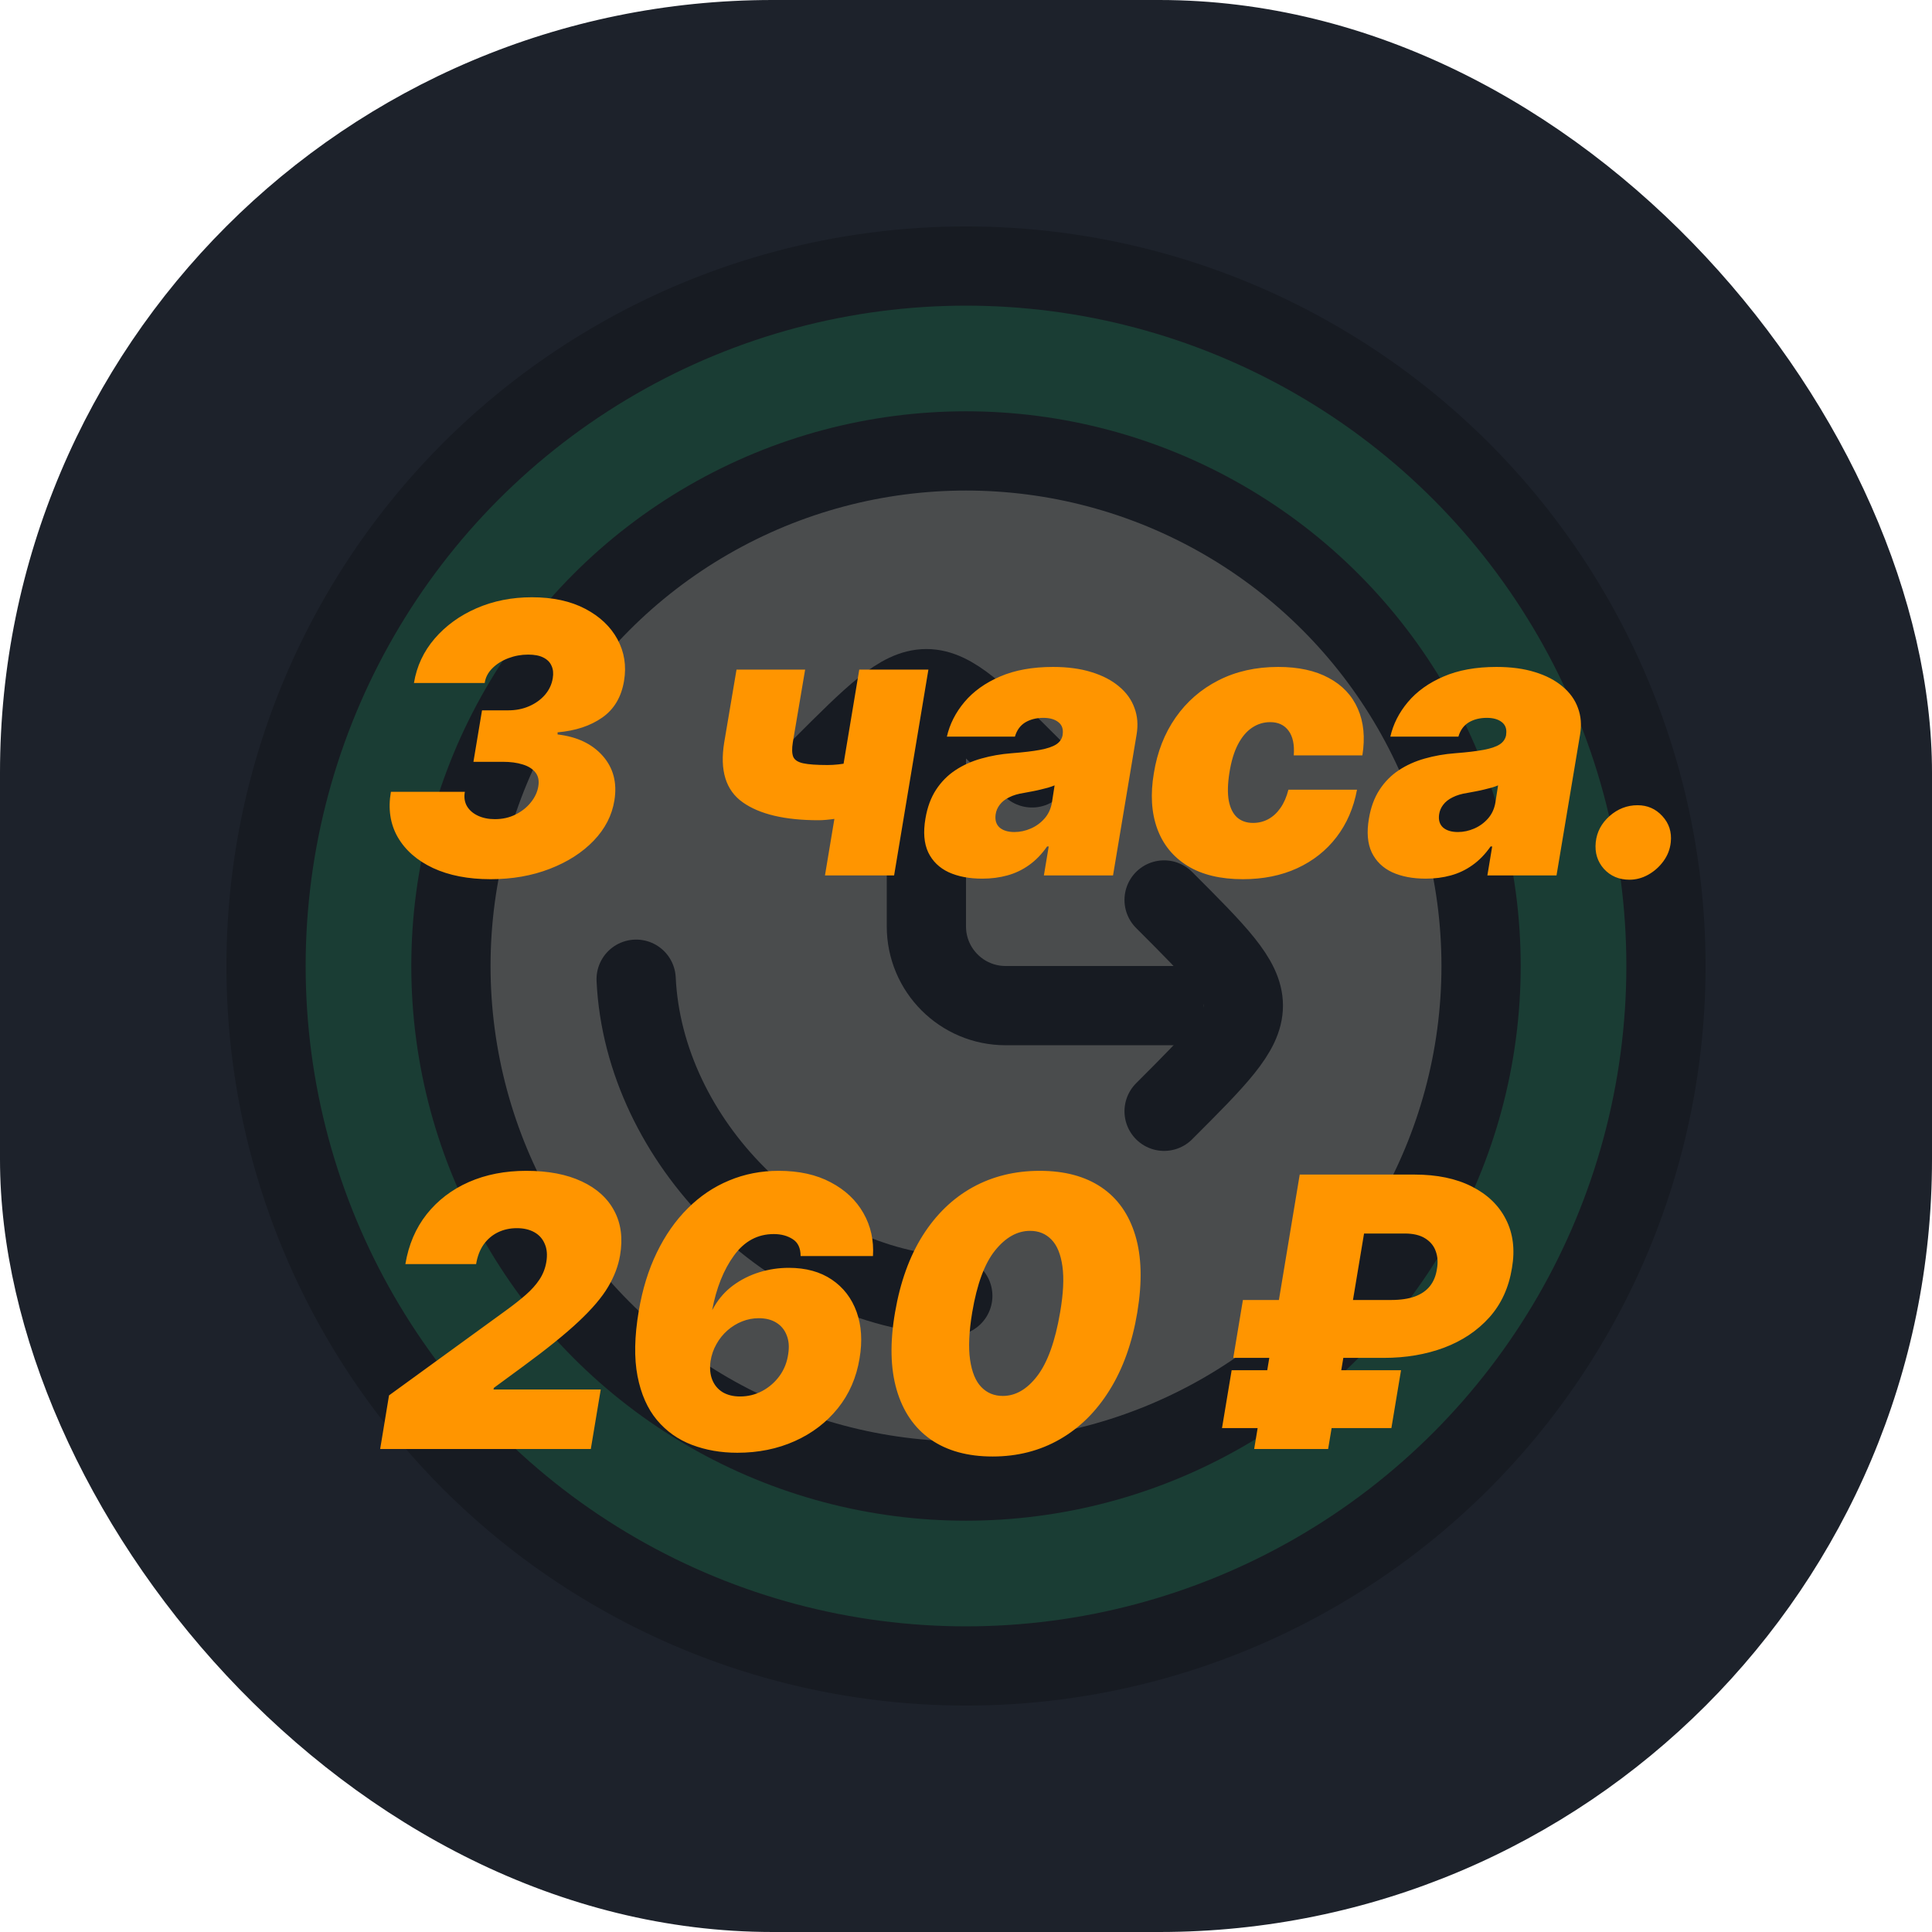 <svg width="128" height="128" viewBox="0 0 128 128" fill="none" xmlns="http://www.w3.org/2000/svg">
<rect width="128" height="128" rx="51.2" fill="#1D222B"/>
<g opacity="0.2" filter="url(#filter0_b_99_138)">
<circle cx="64" cy="64" r="46.375" fill="#0FA958" stroke="black" stroke-width="5.25"/>
<circle cx="64" cy="64" r="34.125" fill="#FFF4D9" stroke="black" stroke-width="5.25"/>
<path d="M63.125 85.854C52.383 85.349 42.651 75.617 42.146 64.875" stroke="black" stroke-width="5.25" stroke-linecap="round"/>
<path d="M61.375 45.625V61.375C61.375 64.275 63.725 66.625 66.625 66.625H79.75" stroke="black" stroke-width="5.25" stroke-linejoin="round"/>
<path d="M54.375 50.875C57.875 47.375 59.625 45.625 61.375 45.625C63.125 45.625 64.875 47.375 68.375 50.875" stroke="black" stroke-width="5.25" stroke-linecap="round"/>
<path d="M77.125 59.625C80.625 63.125 82.375 64.875 82.375 66.625C82.375 68.375 80.625 70.125 77.125 73.625" stroke="black" stroke-width="5.25" stroke-linecap="round"/>
</g>
<g filter="url(#filter1_d_99_138)">
<path d="M32.503 54.249C31.023 54.249 29.754 54.003 28.694 53.512C27.635 53.015 26.854 52.331 26.35 51.461C25.853 50.591 25.702 49.591 25.898 48.46H30.798C30.733 48.809 30.777 49.123 30.931 49.401C31.091 49.673 31.334 49.887 31.659 50.041C31.985 50.194 32.361 50.271 32.787 50.271C33.296 50.271 33.755 50.168 34.163 49.961C34.577 49.753 34.915 49.484 35.175 49.153C35.441 48.821 35.604 48.472 35.663 48.105C35.728 47.726 35.666 47.419 35.477 47.182C35.288 46.939 35.006 46.762 34.633 46.649C34.261 46.531 33.823 46.472 33.319 46.472H31.366L31.935 43.062H33.675C34.178 43.062 34.639 42.971 35.06 42.787C35.48 42.604 35.829 42.352 36.107 42.033C36.385 41.707 36.557 41.34 36.622 40.932C36.675 40.618 36.649 40.346 36.542 40.115C36.442 39.878 36.261 39.695 36.001 39.565C35.746 39.434 35.409 39.369 34.989 39.369C34.533 39.369 34.095 39.449 33.675 39.609C33.254 39.769 32.902 39.991 32.618 40.275C32.334 40.559 32.165 40.885 32.112 41.251H27.425C27.608 40.139 28.067 39.156 28.801 38.304C29.535 37.452 30.458 36.783 31.571 36.298C32.689 35.812 33.911 35.57 35.237 35.57C36.622 35.57 37.8 35.824 38.77 36.333C39.741 36.842 40.454 37.517 40.91 38.357C41.366 39.198 41.511 40.115 41.345 41.109C41.167 42.181 40.685 42.992 39.898 43.542C39.111 44.092 38.125 44.418 36.942 44.519V44.66C38.232 44.809 39.229 45.282 39.934 46.081C40.638 46.88 40.895 47.862 40.706 49.028C40.546 50.023 40.087 50.913 39.33 51.701C38.572 52.488 37.602 53.109 36.418 53.565C35.24 54.021 33.935 54.249 32.503 54.249ZM61.509 40.364L59.237 54H54.656L56.928 40.364H61.509ZM58.171 46.01L57.568 49.668C57.39 49.774 57.088 49.881 56.662 49.987C56.242 50.088 55.804 50.174 55.348 50.245C54.892 50.31 54.52 50.342 54.23 50.342C51.998 50.342 50.323 49.946 49.205 49.153C48.086 48.36 47.678 47.04 47.98 45.193L48.796 40.364H53.342L52.525 45.193C52.46 45.608 52.469 45.921 52.552 46.134C52.64 46.347 52.859 46.492 53.209 46.569C53.564 46.646 54.105 46.685 54.833 46.685C55.283 46.685 55.774 46.631 56.307 46.525C56.846 46.412 57.467 46.241 58.171 46.01ZM65.076 54.213C64.212 54.213 63.469 54.071 62.848 53.787C62.232 53.497 61.782 53.059 61.498 52.473C61.22 51.881 61.158 51.135 61.312 50.236C61.436 49.49 61.67 48.854 62.013 48.327C62.357 47.8 62.783 47.368 63.292 47.031C63.801 46.694 64.372 46.436 65.005 46.258C65.644 46.075 66.319 45.957 67.029 45.903C67.799 45.844 68.423 45.77 68.903 45.681C69.382 45.593 69.74 45.471 69.977 45.318C70.213 45.164 70.356 44.956 70.403 44.696V44.66C70.456 44.305 70.362 44.033 70.119 43.844C69.882 43.654 69.551 43.56 69.124 43.56C68.663 43.56 68.263 43.66 67.926 43.861C67.595 44.063 67.367 44.376 67.242 44.803H62.733C62.922 43.974 63.309 43.211 63.895 42.512C64.487 41.808 65.272 41.245 66.248 40.825C67.231 40.399 68.402 40.186 69.764 40.186C70.734 40.186 71.587 40.301 72.32 40.532C73.054 40.757 73.661 41.074 74.141 41.482C74.626 41.885 74.966 42.358 75.161 42.903C75.363 43.441 75.41 44.027 75.303 44.66L73.741 54H69.16L69.48 52.082H69.373C69.018 52.591 68.618 53.003 68.175 53.316C67.737 53.63 67.257 53.858 66.736 54C66.221 54.142 65.668 54.213 65.076 54.213ZM67.207 51.124C67.574 51.124 67.935 51.047 68.29 50.893C68.645 50.739 68.95 50.517 69.204 50.227C69.459 49.937 69.622 49.585 69.693 49.17L69.87 48.034C69.74 48.087 69.595 48.138 69.435 48.185C69.281 48.226 69.119 48.268 68.947 48.309C68.781 48.351 68.604 48.389 68.414 48.425C68.231 48.46 68.041 48.496 67.846 48.531C67.456 48.59 67.127 48.688 66.861 48.824C66.594 48.954 66.387 49.117 66.239 49.312C66.091 49.502 65.999 49.715 65.964 49.952C65.911 50.325 65.996 50.615 66.221 50.822C66.452 51.023 66.781 51.124 67.207 51.124ZM82.342 54.249C80.862 54.249 79.643 53.956 78.684 53.37C77.725 52.778 77.053 51.955 76.669 50.902C76.284 49.842 76.21 48.614 76.447 47.217C76.672 45.821 77.151 44.595 77.885 43.542C78.625 42.483 79.572 41.66 80.726 41.074C81.886 40.482 83.206 40.186 84.685 40.186C86.023 40.186 87.139 40.429 88.032 40.914C88.932 41.394 89.574 42.074 89.959 42.956C90.349 43.832 90.45 44.862 90.261 46.045H85.715C85.768 45.335 85.653 44.791 85.369 44.412C85.091 44.033 84.685 43.844 84.153 43.844C83.715 43.844 83.312 43.968 82.945 44.217C82.584 44.459 82.273 44.829 82.013 45.326C81.759 45.818 81.572 46.436 81.454 47.182C81.335 47.928 81.321 48.549 81.409 49.046C81.504 49.537 81.688 49.907 81.96 50.156C82.238 50.399 82.59 50.52 83.016 50.52C83.383 50.52 83.721 50.437 84.028 50.271C84.342 50.1 84.611 49.851 84.836 49.526C85.067 49.194 85.242 48.792 85.36 48.318H89.906C89.681 49.526 89.228 50.573 88.547 51.461C87.867 52.349 86.999 53.035 85.946 53.521C84.892 54.006 83.691 54.249 82.342 54.249ZM94.458 54.213C93.594 54.213 92.851 54.071 92.23 53.787C91.614 53.497 91.164 53.059 90.88 52.473C90.602 51.881 90.54 51.135 90.694 50.236C90.818 49.49 91.052 48.854 91.395 48.327C91.738 47.8 92.164 47.368 92.673 47.031C93.182 46.694 93.754 46.436 94.387 46.258C95.026 46.075 95.701 45.957 96.411 45.903C97.18 45.844 97.805 45.77 98.284 45.681C98.764 45.593 99.122 45.471 99.358 45.318C99.595 45.164 99.737 44.956 99.785 44.696V44.66C99.838 44.305 99.743 44.033 99.501 43.844C99.264 43.654 98.932 43.56 98.506 43.56C98.044 43.56 97.645 43.66 97.308 43.861C96.976 44.063 96.748 44.376 96.624 44.803H92.114C92.303 43.974 92.691 43.211 93.277 42.512C93.869 41.808 94.653 41.245 95.63 40.825C96.612 40.399 97.784 40.186 99.145 40.186C100.116 40.186 100.968 40.301 101.702 40.532C102.436 40.757 103.043 41.074 103.522 41.482C104.007 41.885 104.348 42.358 104.543 42.903C104.744 43.441 104.792 44.027 104.685 44.66L103.123 54H98.542L98.861 52.082H98.755C98.4 52.591 98 53.003 97.556 53.316C97.118 53.63 96.639 53.858 96.118 54C95.603 54.142 95.05 54.213 94.458 54.213ZM96.588 51.124C96.956 51.124 97.317 51.047 97.672 50.893C98.027 50.739 98.332 50.517 98.586 50.227C98.841 49.937 99.003 49.585 99.074 49.17L99.252 48.034C99.122 48.087 98.977 48.138 98.817 48.185C98.663 48.226 98.5 48.268 98.329 48.309C98.163 48.351 97.985 48.389 97.796 48.425C97.612 48.46 97.423 48.496 97.228 48.531C96.837 48.59 96.509 48.688 96.242 48.824C95.976 48.954 95.769 49.117 95.621 49.312C95.473 49.502 95.381 49.715 95.346 49.952C95.292 50.325 95.378 50.615 95.603 50.822C95.834 51.023 96.162 51.124 96.588 51.124ZM107.959 54.284C107.267 54.284 106.701 54.044 106.263 53.565C105.831 53.08 105.651 52.491 105.722 51.798C105.793 51.124 106.098 50.547 106.636 50.067C107.181 49.588 107.799 49.348 108.492 49.348C109.149 49.348 109.696 49.588 110.134 50.067C110.578 50.547 110.764 51.124 110.693 51.798C110.646 52.26 110.483 52.68 110.205 53.059C109.933 53.432 109.596 53.731 109.193 53.956C108.797 54.175 108.385 54.284 107.959 54.284ZM25.187 92L25.773 88.449L33.497 82.838C34.012 82.465 34.456 82.116 34.829 81.79C35.208 81.459 35.512 81.119 35.743 80.769C35.974 80.42 36.125 80.033 36.196 79.606C36.273 79.139 36.237 78.74 36.089 78.408C35.947 78.071 35.717 77.813 35.397 77.636C35.077 77.458 34.693 77.369 34.243 77.369C33.787 77.369 33.37 77.461 32.991 77.644C32.612 77.828 32.296 78.097 32.041 78.452C31.793 78.808 31.627 79.24 31.544 79.749H26.857C27.07 78.47 27.54 77.369 28.268 76.446C29.002 75.523 29.931 74.812 31.056 74.315C32.186 73.818 33.456 73.57 34.864 73.57C36.32 73.57 37.545 73.803 38.54 74.271C39.534 74.733 40.253 75.384 40.697 76.224C41.147 77.064 41.274 78.05 41.079 79.18C40.96 79.879 40.697 80.571 40.289 81.258C39.886 81.944 39.238 82.708 38.344 83.548C37.457 84.383 36.225 85.377 34.651 86.531L32.716 87.952L32.698 88.058H39.8L39.143 92H25.187ZM48.852 92.249C47.763 92.249 46.759 92.074 45.842 91.725C44.925 91.376 44.152 90.828 43.525 90.082C42.898 89.331 42.468 88.36 42.237 87.171C42.007 85.981 42.033 84.549 42.317 82.874C42.56 81.424 42.96 80.127 43.516 78.985C44.072 77.837 44.756 76.86 45.567 76.055C46.378 75.245 47.292 74.629 48.31 74.209C49.328 73.783 50.42 73.57 51.586 73.57C52.935 73.57 54.087 73.824 55.039 74.333C55.998 74.836 56.72 75.517 57.206 76.375C57.691 77.227 57.901 78.174 57.836 79.216H53.042C53.042 78.689 52.867 78.316 52.518 78.097C52.169 77.872 51.752 77.76 51.266 77.76C50.195 77.76 49.316 78.233 48.63 79.18C47.943 80.121 47.461 81.329 47.182 82.803L47.325 82.554C47.65 81.998 48.07 81.53 48.585 81.151C49.106 80.772 49.68 80.485 50.307 80.29C50.941 80.095 51.592 79.997 52.261 79.997C53.391 79.997 54.341 80.258 55.11 80.778C55.88 81.299 56.427 82.012 56.753 82.918C57.078 83.823 57.143 84.85 56.948 85.999C56.741 87.265 56.262 88.366 55.51 89.301C54.758 90.236 53.808 90.961 52.66 91.476C51.512 91.991 50.242 92.249 48.852 92.249ZM49.029 88.52C49.556 88.52 50.047 88.399 50.503 88.156C50.965 87.907 51.349 87.57 51.657 87.144C51.965 86.712 52.154 86.224 52.225 85.679C52.296 85.217 52.261 84.812 52.119 84.463C51.982 84.108 51.758 83.832 51.444 83.637C51.13 83.436 50.739 83.335 50.272 83.335C49.887 83.335 49.517 83.406 49.162 83.548C48.807 83.69 48.485 83.889 48.195 84.143C47.905 84.398 47.662 84.7 47.467 85.049C47.271 85.392 47.141 85.768 47.076 86.176C47.011 86.656 47.049 87.07 47.191 87.419C47.333 87.768 47.561 88.04 47.875 88.236C48.195 88.425 48.579 88.52 49.029 88.52ZM65.762 92.497C64.105 92.497 62.734 92.118 61.651 91.361C60.568 90.597 59.82 89.502 59.405 88.076C58.991 86.65 58.956 84.939 59.299 82.945C59.642 80.944 60.255 79.246 61.136 77.849C62.024 76.452 63.125 75.39 64.439 74.662C65.759 73.934 67.241 73.57 68.887 73.57C70.532 73.57 71.893 73.934 72.971 74.662C74.048 75.39 74.796 76.452 75.217 77.849C75.637 79.24 75.681 80.938 75.35 82.945C75.018 84.945 74.409 86.659 73.521 88.085C72.639 89.511 71.535 90.603 70.21 91.361C68.89 92.118 67.407 92.497 65.762 92.497ZM66.436 88.484C67.289 88.484 68.052 88.04 68.727 87.153C69.408 86.259 69.911 84.856 70.236 82.945C70.449 81.702 70.5 80.684 70.387 79.891C70.275 79.092 70.032 78.503 69.659 78.124C69.286 77.739 68.816 77.547 68.248 77.547C67.395 77.547 66.62 77.982 65.922 78.852C65.229 79.716 64.726 81.08 64.412 82.945C64.199 84.223 64.152 85.271 64.27 86.087C64.389 86.904 64.637 87.508 65.016 87.898C65.395 88.289 65.868 88.484 66.436 88.484ZM91.686 85.963H81.707L82.346 82.128H92.147C92.781 82.128 93.31 82.051 93.736 81.897C94.168 81.737 94.503 81.506 94.74 81.204C94.982 80.897 95.136 80.518 95.201 80.068C95.278 79.642 95.251 79.251 95.121 78.896C94.997 78.541 94.763 78.257 94.42 78.044C94.082 77.831 93.633 77.724 93.07 77.724H90.372L87.992 92H83.092L86.11 73.818H93.71C95.207 73.818 96.474 74.082 97.509 74.608C98.551 75.135 99.306 75.863 99.773 76.792C100.247 77.722 100.38 78.79 100.173 79.997C99.966 81.299 99.466 82.394 98.672 83.282C97.879 84.164 96.879 84.833 95.672 85.288C94.464 85.738 93.136 85.963 91.686 85.963ZM92.822 86.78L92.183 90.615H80.961L81.6 86.78H92.822Z" fill="#FF9500"/>
</g>
<defs>
<filter id="filter0_b_99_138" x="4" y="4" width="120" height="120" filterUnits="userSpaceOnUse" color-interpolation-filters="sRGB">
<feFlood flood-opacity="0" result="BackgroundImageFix"/>
<feGaussianBlur in="BackgroundImageFix" stdDeviation="2"/>
<feComposite in2="SourceAlpha" operator="in" result="effect1_backgroundBlur_99_138"/>
<feBlend mode="normal" in="SourceGraphic" in2="effect1_backgroundBlur_99_138" result="shape"/>
</filter>
<filter id="filter1_d_99_138" x="21.187" y="35.57" width="93.612" height="64.928" filterUnits="userSpaceOnUse" color-interpolation-filters="sRGB">
<feFlood flood-opacity="0" result="BackgroundImageFix"/>
<feColorMatrix in="SourceAlpha" type="matrix" values="0 0 0 0 0 0 0 0 0 0 0 0 0 0 0 0 0 0 127 0" result="hardAlpha"/>
<feOffset dy="4"/>
<feGaussianBlur stdDeviation="2"/>
<feComposite in2="hardAlpha" operator="out"/>
<feColorMatrix type="matrix" values="0 0 0 0 0 0 0 0 0 0 0 0 0 0 0 0 0 0 0.25 0"/>
<feBlend mode="normal" in2="BackgroundImageFix" result="effect1_dropShadow_99_138"/>
<feBlend mode="normal" in="SourceGraphic" in2="effect1_dropShadow_99_138" result="shape"/>
</filter>
</defs>
</svg>
